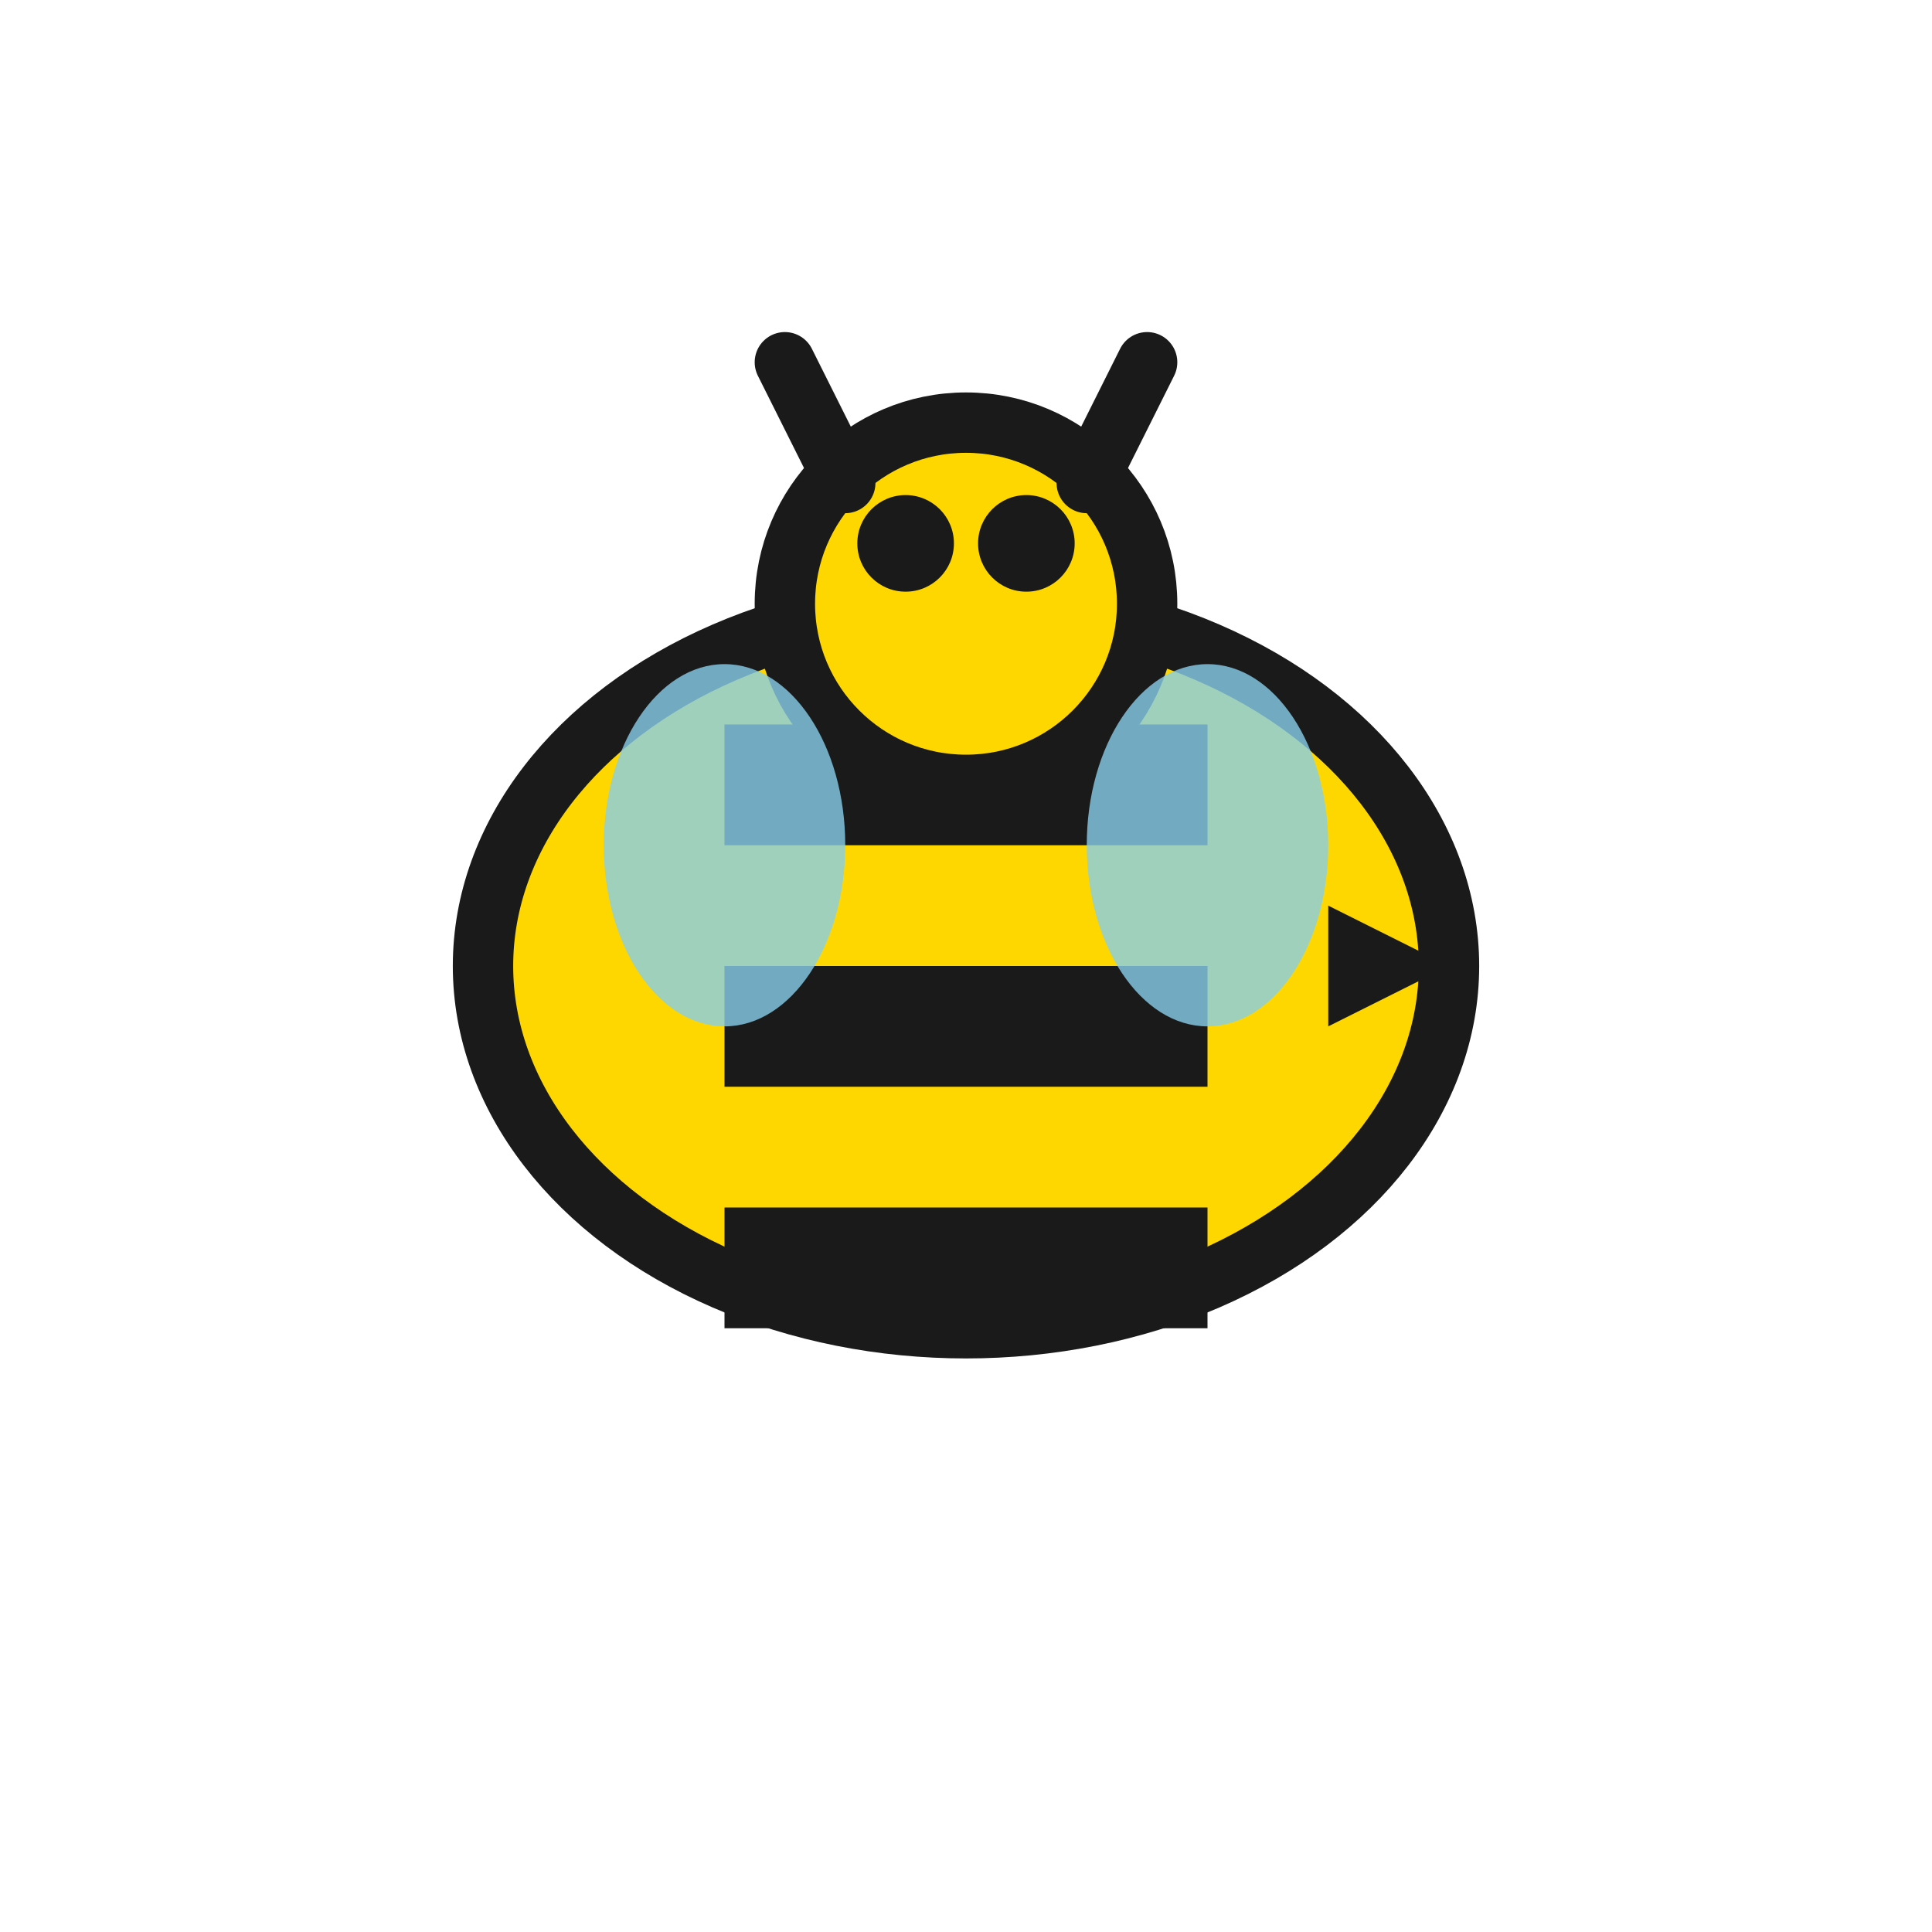 <svg xmlns="http://www.w3.org/2000/svg" viewBox="0 0 32 32" width="32" height="32">
  <!-- Bee body -->
  <ellipse cx="16" cy="16" rx="8" ry="6" fill="#FFD700" stroke="#1a1a1a" stroke-width="1"/>
  
  <!-- Bee stripes -->
  <rect x="12" y="12" width="8" height="2" fill="#1a1a1a"/>
  <rect x="12" y="16" width="8" height="2" fill="#1a1a1a"/>
  <rect x="12" y="20" width="8" height="2" fill="#1a1a1a"/>
  
  <!-- Bee head -->
  <circle cx="16" cy="10" r="3" fill="#FFD700" stroke="#1a1a1a" stroke-width="1"/>
  
  <!-- Bee eyes -->
  <circle cx="15" cy="9" r="0.8" fill="#1a1a1a"/>
  <circle cx="17" cy="9" r="0.8" fill="#1a1a1a"/>
  
  <!-- Bee antennae -->
  <line x1="14" y1="8" x2="13" y2="6" stroke="#1a1a1a" stroke-width="1" stroke-linecap="round"/>
  <line x1="18" y1="8" x2="19" y2="6" stroke="#1a1a1a" stroke-width="1" stroke-linecap="round"/>
  
  <!-- Bee wings -->
  <ellipse cx="12" cy="14" rx="2" ry="3" fill="#87CEEB" opacity="0.8"/>
  <ellipse cx="20" cy="14" rx="2" ry="3" fill="#87CEEB" opacity="0.8"/>
  
  <!-- Bee stinger -->
  <polygon points="24,16 22,15 22,17" fill="#1a1a1a"/>
</svg>
